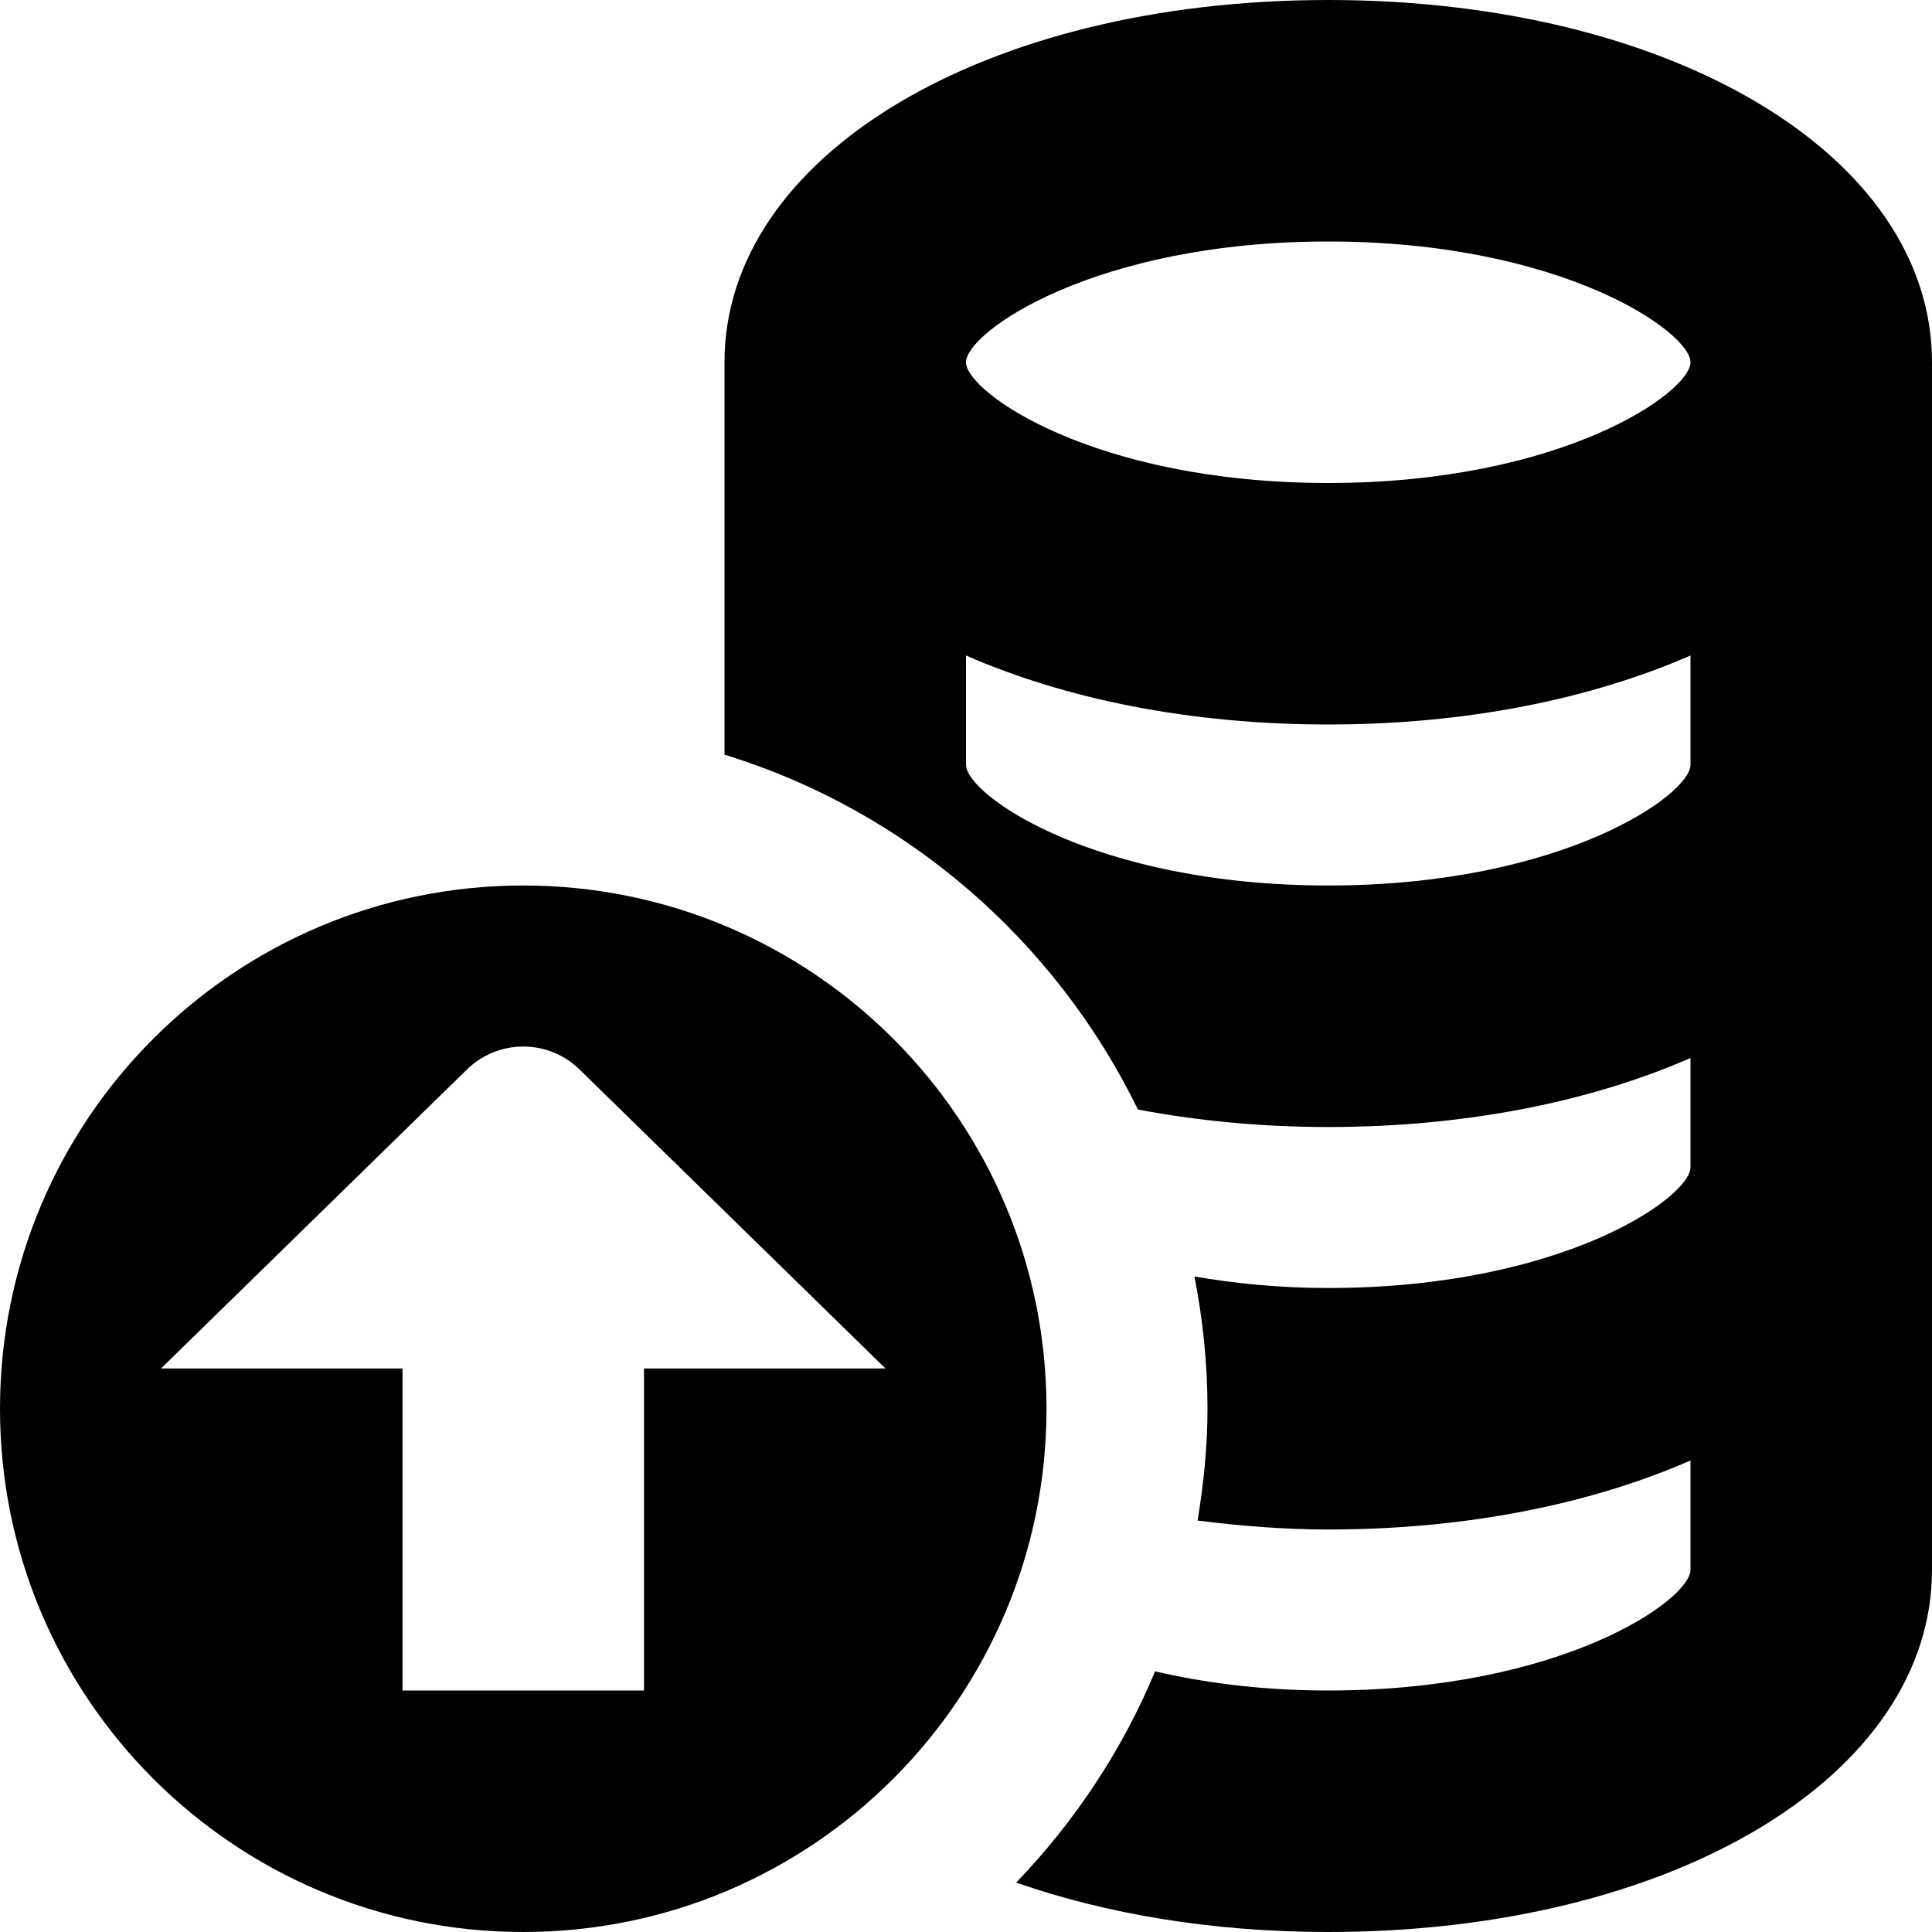 <?xml version="1.0" encoding="UTF-8"?>
<svg xmlns="http://www.w3.org/2000/svg" id="Layer_1" data-name="Layer 1" viewBox="0 0 24 24">
  <path d="m16.5,0c-4.275,0-7.5,1.935-7.5,4.5v4.875c2.262.695,4.113,2.312,5.136,4.408.737.139,1.529.217,2.364.217,1.719,0,3.262-.317,4.5-.857v1.357c0,.374-1.596,1.5-4.5,1.5-.619,0-1.165-.058-1.662-.143.104.532.162,1.08.162,1.643,0,.474-.049.936-.123,1.389.522.065,1.059.111,1.623.111,1.719,0,3.262-.317,4.5-.857v1.357c0,.374-1.596,1.5-4.5,1.5-.831,0-1.541-.097-2.151-.238-.409.983-1,1.869-1.726,2.624,1.119.39,2.436.614,3.877.614,4.275,0,7.5-1.935,7.5-4.5V4.5c0-2.565-3.225-4.5-7.5-4.5Zm0,3c2.904,0,4.5,1.126,4.5,1.5s-1.596,1.5-4.5,1.5-4.5-1.126-4.5-1.5,1.596-1.5,4.5-1.5Zm0,8c-2.904,0-4.5-1.126-4.5-1.5v-1.357c1.238.541,2.781.857,4.5.857s3.262-.317,4.5-.857v1.357c0,.374-1.596,1.5-4.5,1.5Zm-10,0c-3.59,0-6.5,2.91-6.5,6.5s2.91,6.5,6.5,6.5,6.5-2.91,6.5-6.5-2.91-6.5-6.5-6.5Zm1.5,6v4h-3v-4h-3l3.793-3.707c.391-.39,1.024-.39,1.414,0l3.793,3.707h-3Z"/>
</svg>
